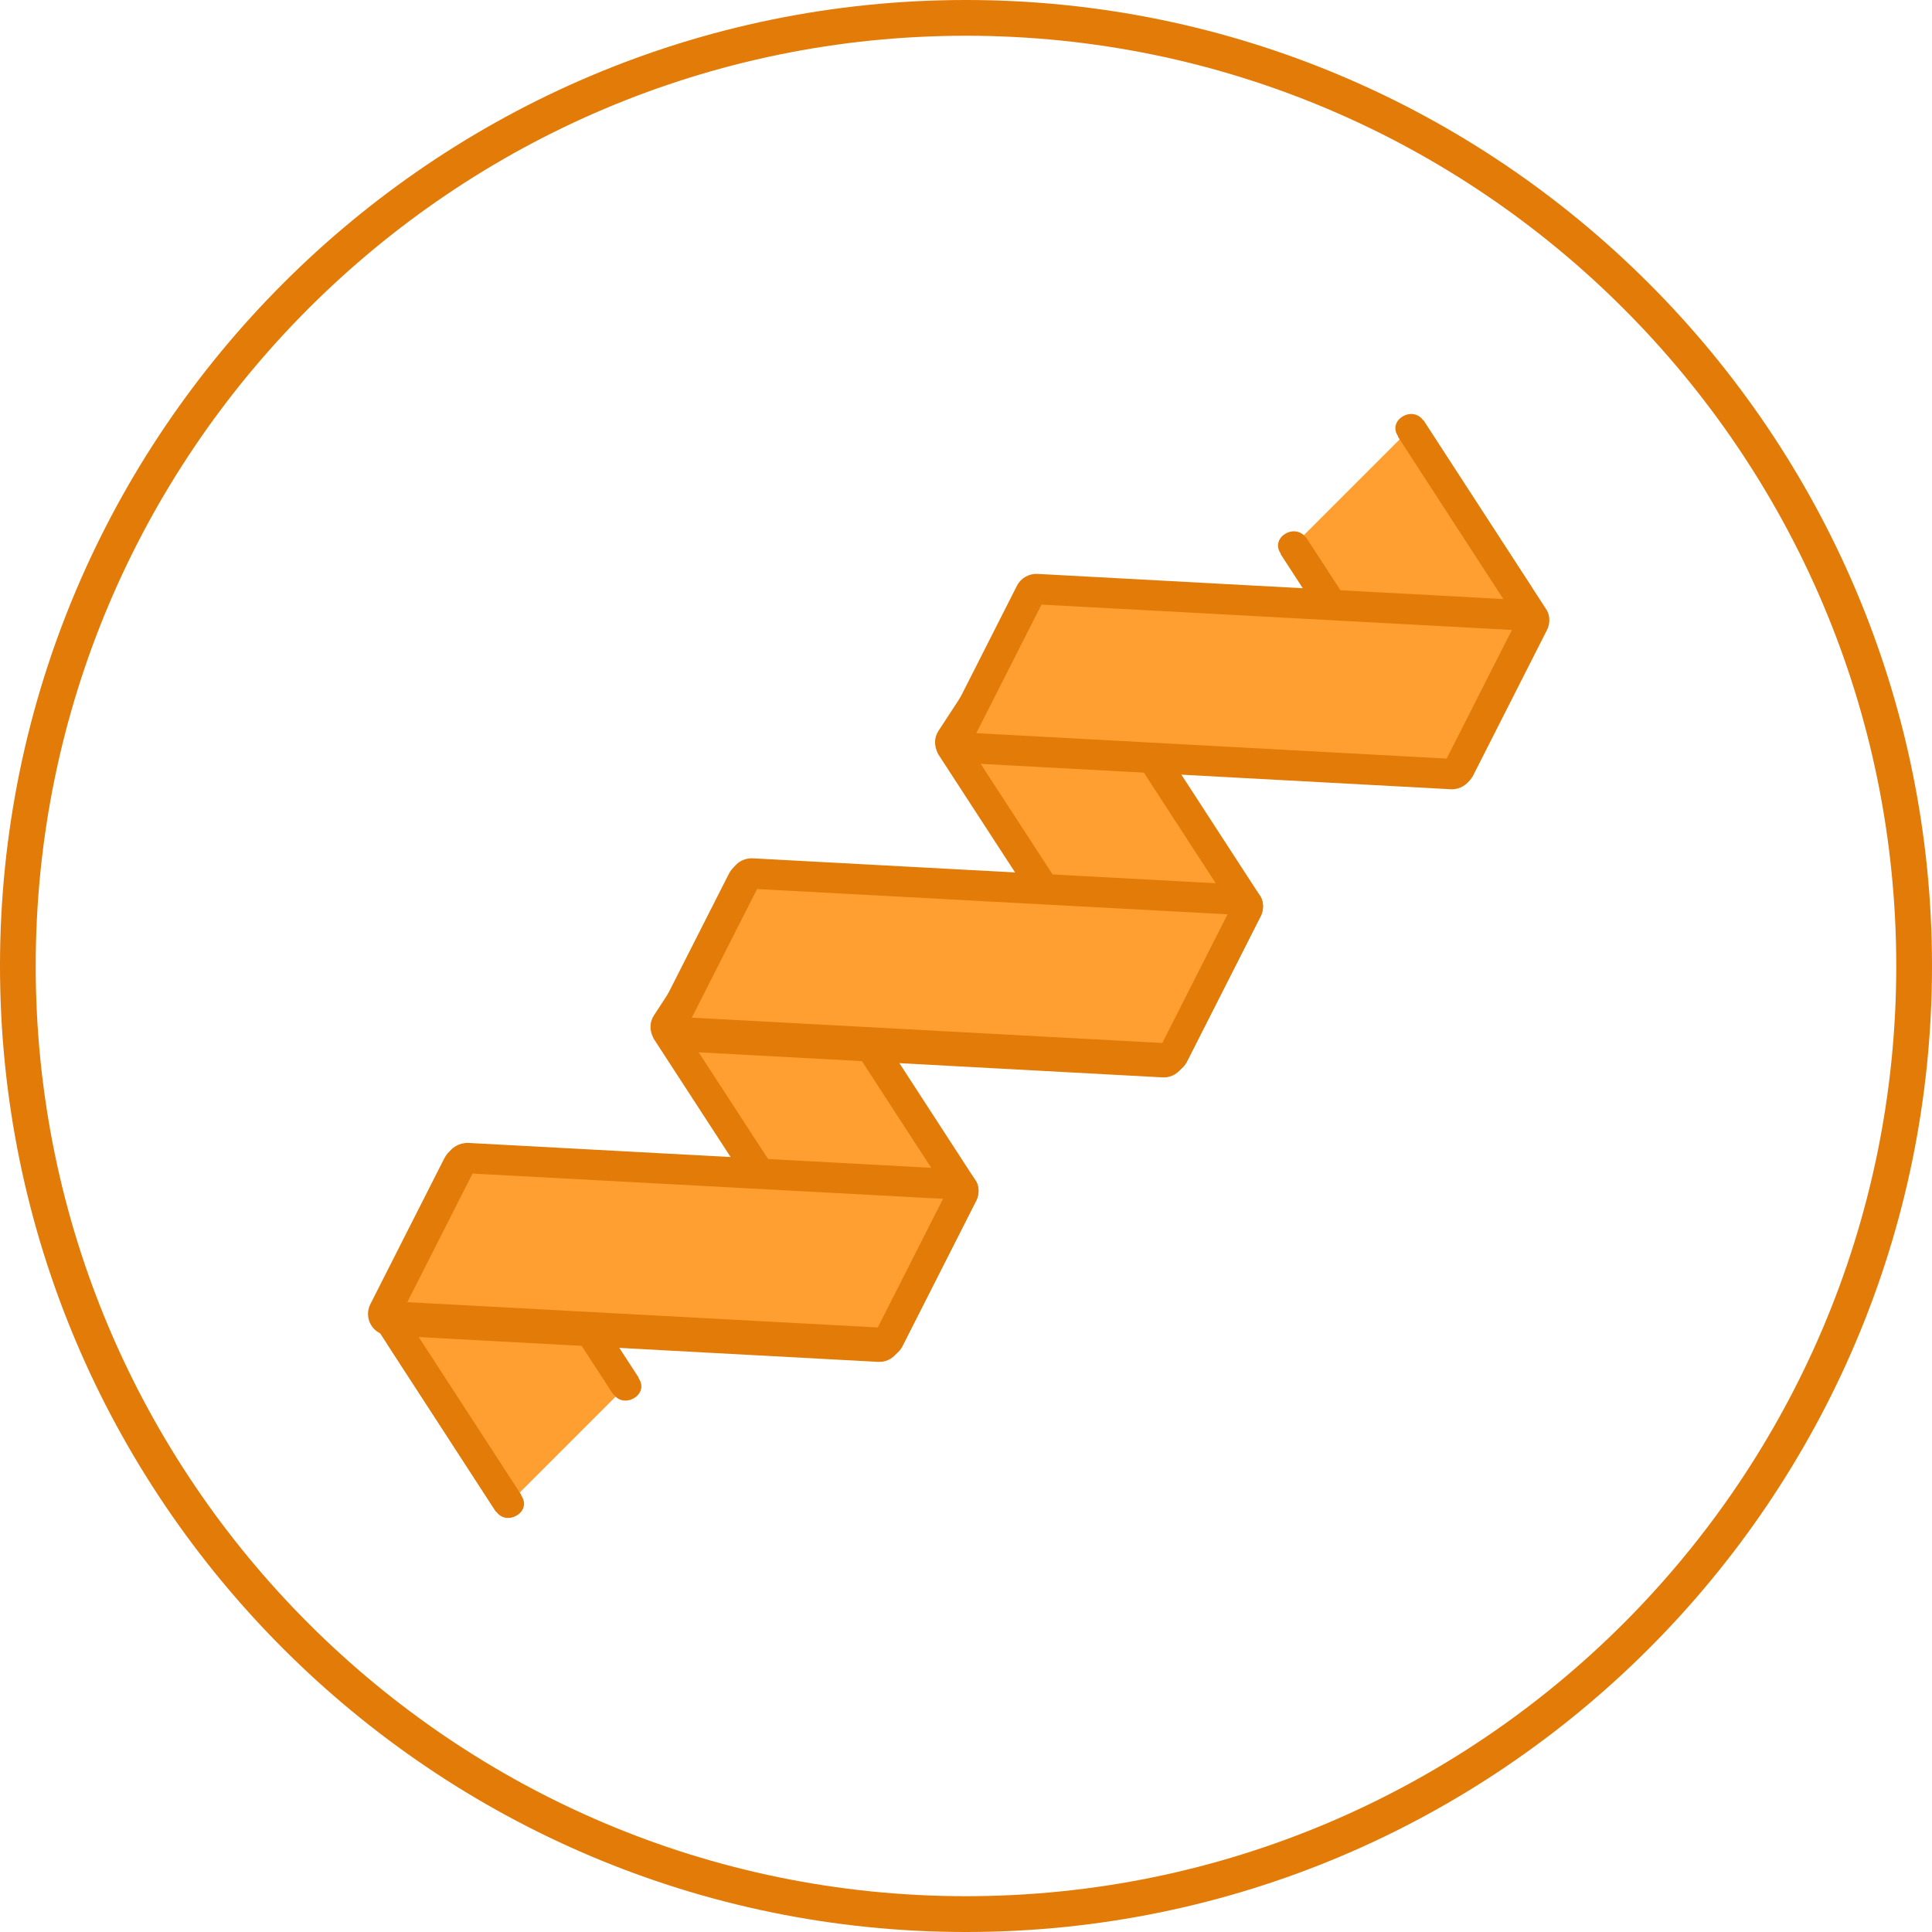 <svg width="62" height="62" viewBox="0 0 62 62" fill="none" xmlns="http://www.w3.org/2000/svg">
<path d="M30.999 62C13.907 62 0 48.093 0 31C0 13.907 13.907 0 30.999 0C48.093 0 62 13.907 62 31C62 48.093 48.093 62 30.999 62ZM30.999 1.147C14.538 1.147 1.146 14.539 1.146 31C1.146 47.461 14.538 60.851 30.999 60.851C47.461 60.851 60.853 47.461 60.853 31C60.853 14.539 47.46 1.147 30.999 1.147Z" fill="#E27B07"/>
<path d="M41.504 17.512L42.7 19.349L46.211 24.755L46.644 24.777C46.725 24.783 46.795 24.745 46.834 24.675L49.212 19.988C49.24 19.928 49.24 19.863 49.212 19.814C49.207 19.788 49.19 19.771 49.169 19.749L48.714 19.045L45.27 13.746" fill="#FF9F31"/>
<path d="M46.66 25.266C46.643 25.266 46.627 25.265 46.61 25.265L45.938 25.231L41.096 17.78L41.914 17.248L46.488 24.283L48.699 19.924L44.862 14.014L45.68 13.484L49.645 19.592C49.74 19.773 49.746 19.997 49.657 20.192L47.269 24.899C47.141 25.131 46.914 25.266 46.66 25.266ZM46.66 24.29L46.669 24.291C46.666 24.29 46.662 24.29 46.66 24.29Z" fill="#E27B07"/>
<path d="M49.127 18.805C47.979 17.038 46.831 15.272 45.683 13.506C45.349 12.992 44.521 13.471 44.858 13.989C46.006 15.755 47.153 17.522 48.301 19.288C48.636 19.801 49.463 19.322 49.127 18.805Z" fill="#E27B07"/>
<path d="M20.09 44.486L18.895 42.649L15.383 37.242L14.949 37.22C14.867 37.215 14.798 37.253 14.759 37.323L12.381 42.01C12.354 42.07 12.354 42.135 12.381 42.183C12.386 42.21 12.403 42.226 12.425 42.248L12.881 42.954L16.324 48.252" fill="#FF9F31"/>
<path d="M15.916 48.517L11.943 42.393C11.853 42.214 11.851 41.997 11.941 41.806L14.327 37.102C14.462 36.851 14.7 36.72 14.986 36.733L15.658 36.767L20.5 44.218L19.682 44.75L15.108 37.716L12.896 42.075L16.734 47.984L15.916 48.517ZM14.926 37.707C14.929 37.708 14.932 37.708 14.936 37.708L14.926 37.707Z" fill="#E27B07"/>
<path d="M12.469 43.194C13.617 44.96 14.765 46.726 15.913 48.493C16.247 49.007 17.075 48.528 16.738 48.009C15.59 46.242 14.443 44.478 13.295 42.711C12.96 42.196 12.133 42.675 12.469 43.194Z" fill="#E27B07"/>
<path d="M28.325 43.097L27.892 43.075L24.381 37.668L21.39 33.074C21.352 33.004 21.347 32.922 21.395 32.852L24.267 28.453C24.349 28.328 24.528 28.333 24.603 28.453L30.395 37.366L30.851 38.07C30.873 38.092 30.888 38.108 30.894 38.135C30.92 38.184 30.92 38.249 30.894 38.308L28.515 42.995C28.478 43.065 28.407 43.102 28.325 43.097Z" fill="#FF9F31"/>
<path d="M28.342 43.586C28.328 43.586 28.312 43.585 28.298 43.584L27.619 43.55L20.982 33.34C20.832 33.065 20.844 32.792 20.993 32.574L23.859 28.184C23.988 27.988 24.202 27.872 24.435 27.872C24.437 27.872 24.44 27.872 24.441 27.872C24.675 27.873 24.89 27.994 25.016 28.191L31.334 37.924C31.424 38.103 31.426 38.32 31.337 38.512L28.951 43.216C28.823 43.45 28.596 43.586 28.342 43.586ZM28.166 42.601H28.169L30.381 38.241L24.434 29.089L21.901 32.97L28.166 42.601ZM21.81 33.109L21.804 33.118C21.806 33.114 21.808 33.111 21.81 33.109ZM24.195 28.718C24.196 28.719 24.197 28.721 24.197 28.723L24.195 28.718Z" fill="#E27B07"/>
<path d="M28.399 43.108L30.777 38.42C30.842 38.291 30.754 38.137 30.609 38.13L19.992 37.556L14.886 37.28C14.807 37.275 14.733 37.318 14.697 37.389L12.318 42.077C12.253 42.206 12.341 42.36 12.486 42.369L15.041 42.507L28.208 43.218C28.288 43.222 28.363 43.179 28.399 43.108Z" fill="#FF9F31"/>
<path d="M28.222 43.705C28.208 43.705 28.194 43.705 28.18 43.704L12.46 42.855C12.227 42.842 12.018 42.714 11.902 42.51C11.785 42.308 11.779 42.063 11.884 41.854L14.261 37.167C14.382 36.928 14.617 36.773 14.909 36.792L30.637 37.642C30.869 37.654 31.077 37.781 31.194 37.983C31.311 38.185 31.318 38.43 31.214 38.637L28.836 43.327C28.715 43.561 28.479 43.705 28.222 43.705ZM28.232 42.731H28.235C28.234 42.731 28.233 42.731 28.232 42.731ZM12.953 41.905L28.047 42.72L30.141 38.593L15.047 37.778L12.953 41.905ZM15.133 37.608L15.131 37.61C15.132 37.61 15.132 37.609 15.133 37.608Z" fill="#E27B07"/>
<path d="M28.326 43.097L27.892 43.075L15.159 42.393L12.602 42.252C12.46 42.24 12.369 42.094 12.434 41.965L14.818 37.272C14.844 37.202 14.921 37.158 15.002 37.164L20.111 37.44L24.38 37.667L30.725 38.009C30.774 38.014 30.817 38.035 30.85 38.069C30.872 38.091 30.887 38.107 30.893 38.134C30.919 38.182 30.919 38.247 30.893 38.307L28.515 42.994C28.478 43.065 28.407 43.102 28.326 43.097Z" fill="#FF9F31"/>
<path d="M28.342 43.586C28.328 43.586 28.312 43.585 28.297 43.584L12.575 42.738C12.333 42.719 12.127 42.589 12.013 42.387C11.901 42.189 11.896 41.949 11.999 41.744L14.384 37.051C14.47 36.823 14.747 36.666 15.036 36.678L30.753 37.523C30.939 37.544 31.086 37.615 31.195 37.724L31.333 37.924C31.423 38.103 31.425 38.32 31.335 38.512L28.95 43.216C28.823 43.45 28.596 43.586 28.342 43.586ZM13.071 41.788L28.169 42.6L30.263 38.471L15.164 37.661L13.071 41.788ZM14.976 37.651C14.978 37.651 14.981 37.653 14.986 37.653L14.976 37.651ZM15.273 37.451L15.243 37.509C15.255 37.49 15.264 37.471 15.273 37.451Z" fill="#E27B07"/>
<path d="M37.456 33.966L37.023 33.944L33.512 28.537L30.521 23.943C30.483 23.872 30.478 23.791 30.526 23.72L33.398 19.321C33.48 19.196 33.657 19.202 33.733 19.321L39.526 28.234L39.98 28.938C40.002 28.96 40.019 28.976 40.025 29.003C40.051 29.052 40.051 29.117 40.025 29.176L37.646 33.864C37.609 33.933 37.538 33.972 37.456 33.966Z" fill="#FF9F31"/>
<path d="M37.469 34.454C37.457 34.454 37.445 34.454 37.432 34.453L36.75 34.419L30.112 24.209C29.963 23.931 29.977 23.66 30.124 23.444L32.99 19.055C33.119 18.858 33.334 18.742 33.566 18.742C33.837 18.71 34.018 18.86 34.145 19.059L40.459 28.782C40.552 28.962 40.556 29.183 40.47 29.376L38.081 34.087C37.952 34.321 37.723 34.454 37.469 34.454ZM37.296 33.469H37.298L39.511 29.109L33.565 19.956L31.032 23.838L37.296 33.469ZM30.941 23.978L30.936 23.988C30.938 23.985 30.939 23.981 30.941 23.978ZM33.326 19.587C33.326 19.588 33.326 19.589 33.327 19.59L33.326 19.587Z" fill="#E27B07"/>
<path d="M46.776 24.731L49.155 20.043C49.22 19.913 49.131 19.76 48.987 19.752L38.37 19.178L33.264 18.902C33.184 18.898 33.11 18.941 33.074 19.012L30.696 23.7C30.631 23.829 30.719 23.983 30.863 23.991L33.419 24.129L46.586 24.84C46.666 24.845 46.74 24.803 46.776 24.731Z" fill="#FF9F31"/>
<path d="M46.596 25.329C46.586 25.329 46.574 25.329 46.563 25.328L30.837 24.478C30.605 24.466 30.396 24.338 30.278 24.136C30.161 23.934 30.155 23.688 30.261 23.48L32.638 18.791C32.765 18.546 33.026 18.404 33.292 18.417L49.012 19.266C49.244 19.278 49.454 19.406 49.571 19.609C49.688 19.812 49.694 20.057 49.588 20.266L47.21 24.955C47.092 25.185 46.853 25.329 46.596 25.329ZM31.33 23.528L46.425 24.344L48.519 20.216L33.423 19.402L31.33 23.528ZM48.718 19.823C48.718 19.824 48.718 19.824 48.718 19.825V19.823ZM33.236 19.39C33.238 19.39 33.239 19.39 33.24 19.39H33.236Z" fill="#E27B07"/>
<path d="M37.53 33.976L39.908 29.288C39.974 29.159 39.885 29.005 39.741 28.998L29.123 28.424L24.018 28.148C23.938 28.143 23.864 28.186 23.828 28.257L21.45 32.945C21.384 33.075 21.473 33.228 21.617 33.237L24.173 33.375L37.34 34.087C37.42 34.091 37.494 34.048 37.53 33.976Z" fill="#FF9F31"/>
<path d="M37.35 34.575C37.339 34.575 37.328 34.575 37.317 34.575L21.591 33.725C21.359 33.712 21.149 33.584 21.032 33.383C20.915 33.181 20.909 32.934 21.014 32.726L23.392 28.038C23.517 27.796 23.747 27.634 24.041 27.662L39.767 28.512C39.999 28.524 40.208 28.652 40.326 28.854C40.443 29.056 40.449 29.302 40.343 29.511L37.964 34.201C37.845 34.43 37.607 34.575 37.35 34.575ZM22.084 32.773L37.179 33.589L39.273 29.461L24.178 28.646L22.084 32.773Z" fill="#E27B07"/>
<path d="M37.456 33.967L37.022 33.944L24.289 33.263L21.732 33.121C21.592 33.11 21.499 32.965 21.564 32.834L23.948 28.143C23.975 28.072 24.051 28.028 24.133 28.034L29.241 28.31L33.511 28.539L39.857 28.88C39.905 28.885 39.948 28.906 39.981 28.939C40.003 28.962 40.02 28.977 40.026 29.005C40.052 29.053 40.052 29.118 40.026 29.178L37.647 33.865C37.608 33.934 37.538 33.972 37.456 33.967Z" fill="#FF9F31"/>
<path d="M37.469 34.454C37.456 34.454 37.443 34.454 37.43 34.453L21.707 33.607C21.465 33.589 21.259 33.459 21.145 33.258C21.031 33.059 21.026 32.819 21.127 32.614L23.515 27.92C23.594 27.699 23.87 27.528 24.167 27.545L39.882 28.391C40.068 28.412 40.209 28.479 40.321 28.588L40.459 28.783C40.551 28.961 40.555 29.181 40.469 29.374L38.08 34.085C37.952 34.321 37.723 34.454 37.469 34.454ZM22.201 32.658L37.3 33.47L39.394 29.341L24.296 28.53L22.201 32.658ZM24.107 28.52C24.109 28.52 24.114 28.521 24.116 28.521L24.107 28.52ZM24.406 28.315L24.373 28.381C24.387 28.36 24.396 28.339 24.406 28.315Z" fill="#E27B07"/>
<path d="M41.092 17.754C41.491 18.366 41.889 18.978 42.287 19.59C42.622 20.103 43.451 19.625 43.113 19.108C42.715 18.495 42.316 17.884 41.918 17.271C41.583 16.757 40.755 17.236 41.092 17.754Z" fill="#E27B07"/>
<path d="M20.504 44.244C20.105 43.631 19.707 43.02 19.308 42.407C18.974 41.894 18.146 42.373 18.483 42.891C18.881 43.503 19.28 44.115 19.678 44.727C20.012 45.239 20.84 44.761 20.504 44.244Z" fill="#E27B07"/>
</svg>
